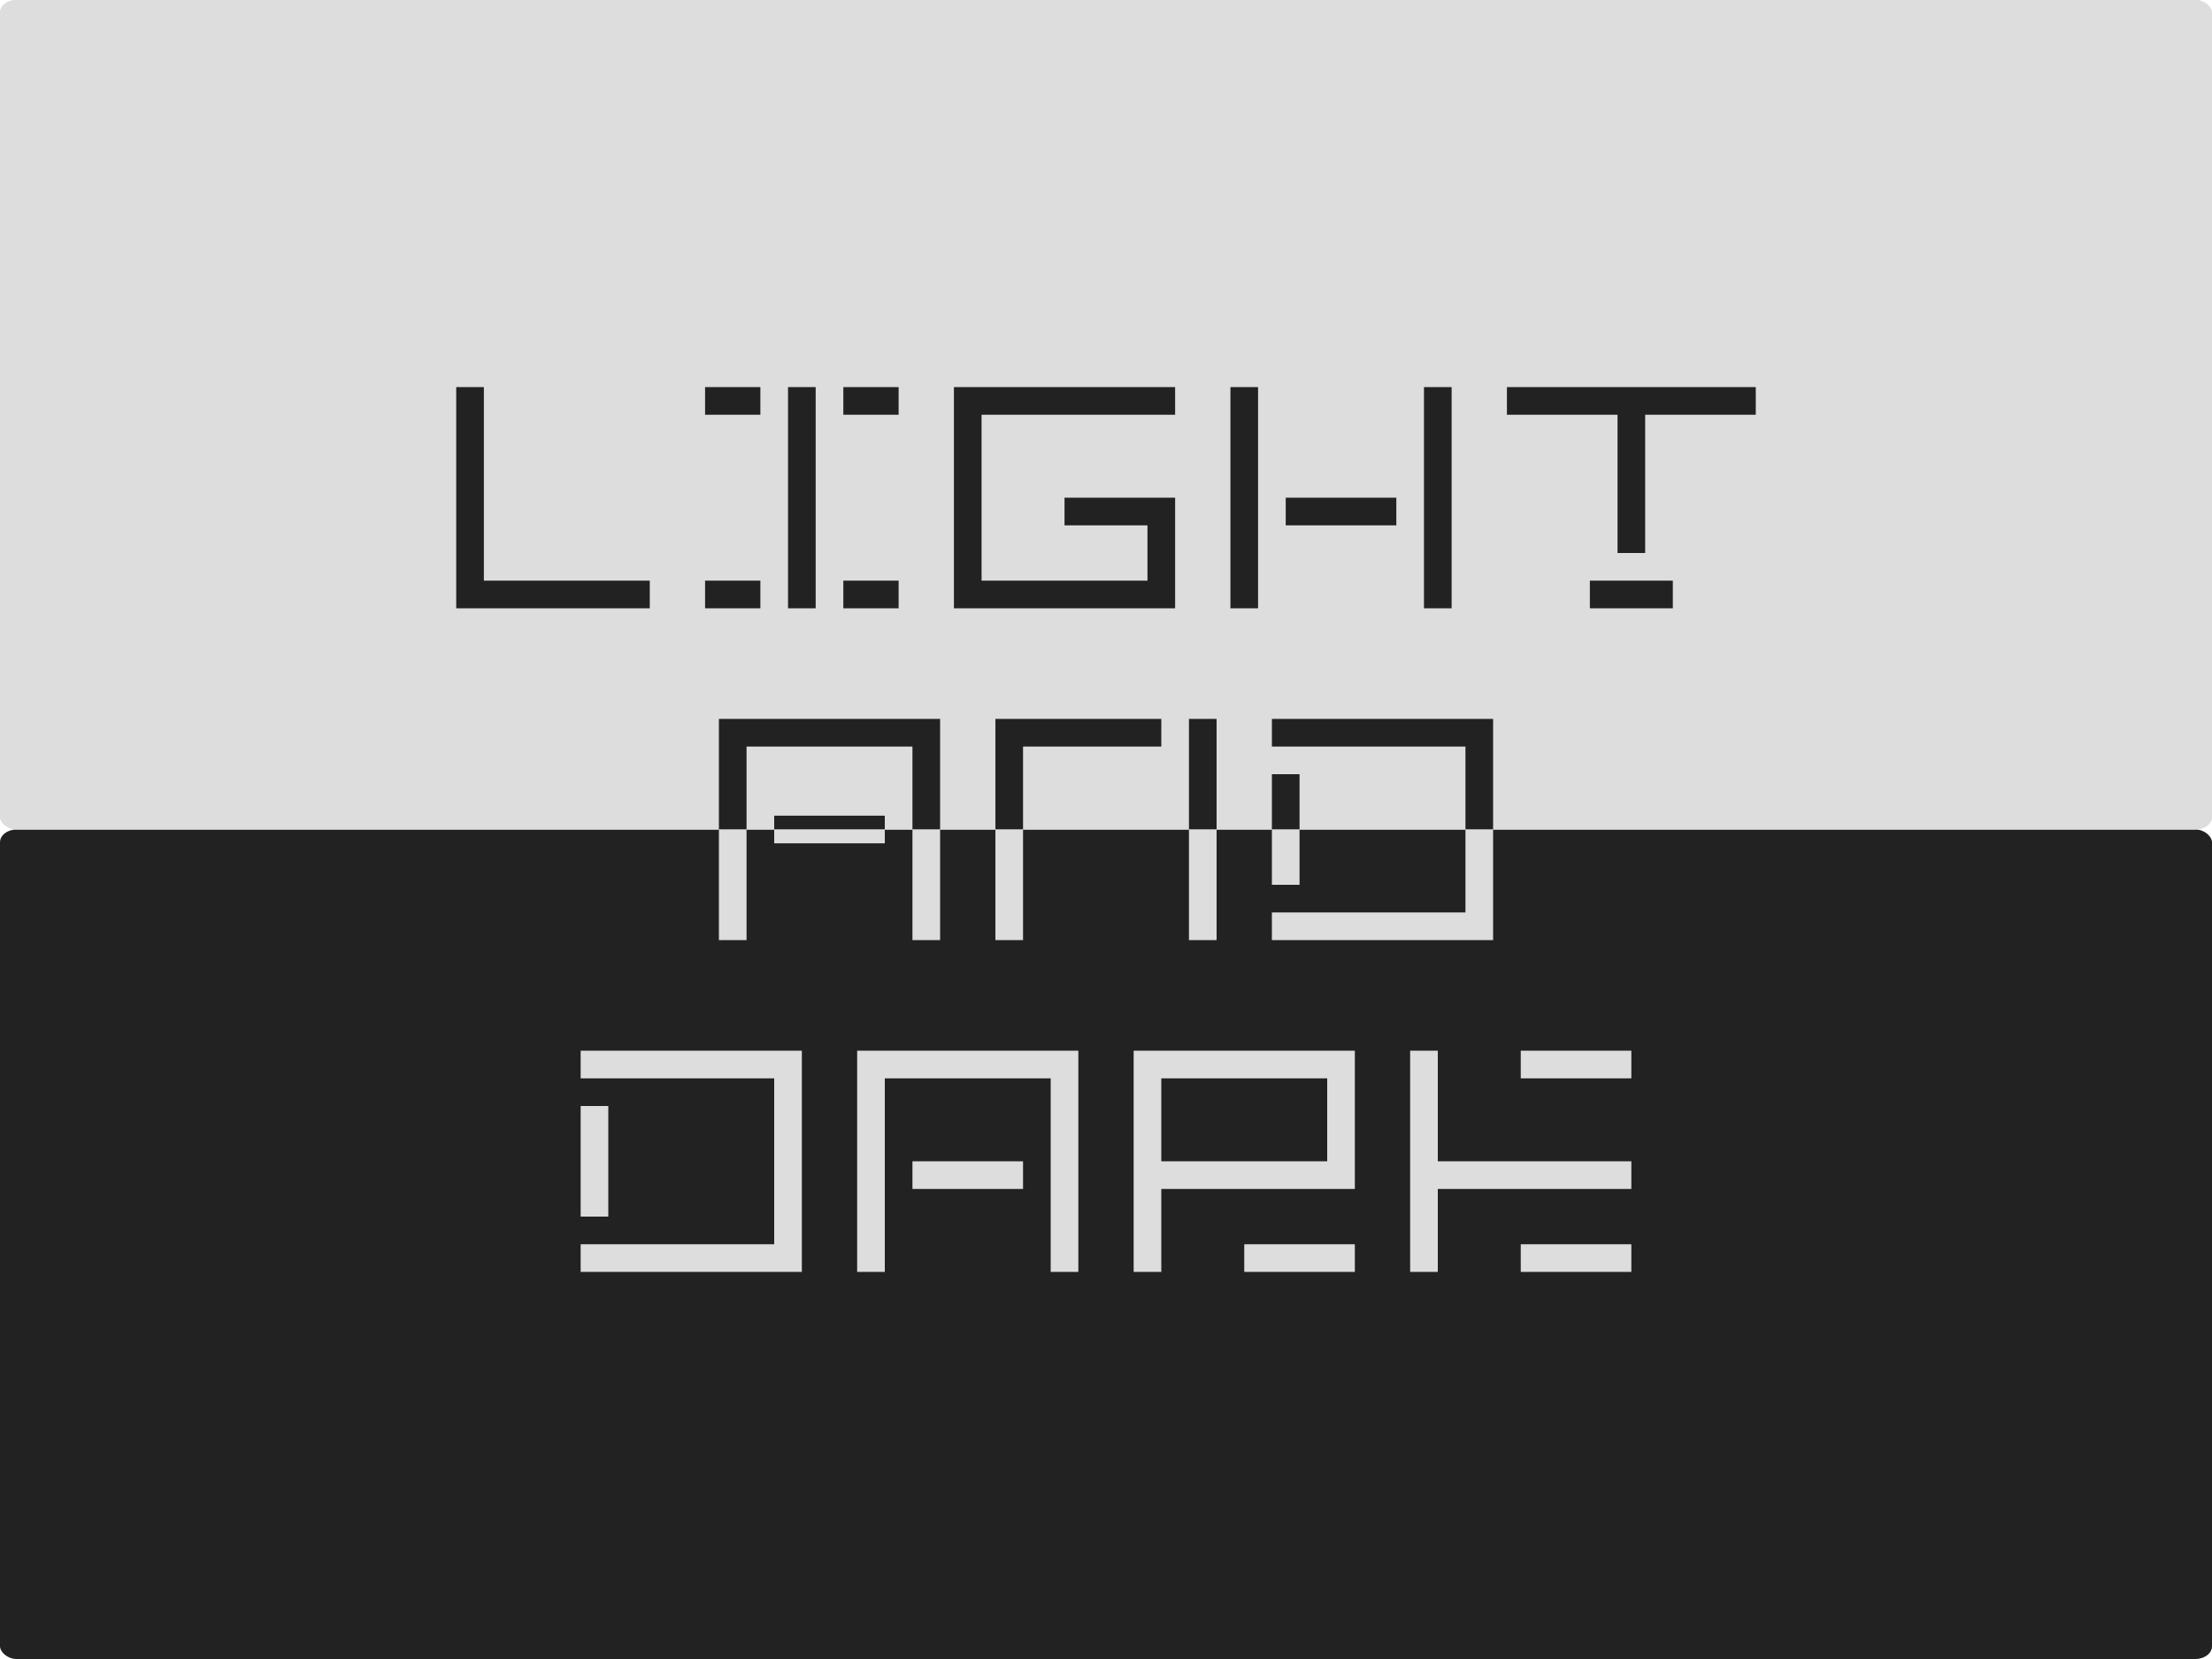 <?xml version="1.0" encoding="UTF-8" standalone="no"?>
<!-- Created with Inkscape (http://www.inkscape.org/) -->

<svg
   xmlns:dc="http://purl.org/dc/elements/1.1/"
   xmlns:cc="http://creativecommons.org/ns#"
   xmlns:rdf="http://www.w3.org/1999/02/22-rdf-syntax-ns#"
   xmlns:svg="http://www.w3.org/2000/svg"
   xmlns="http://www.w3.org/2000/svg"
   xmlns:sodipodi="http://sodipodi.sourceforge.net/DTD/sodipodi-0.dtd"
   xmlns:inkscape="http://www.inkscape.org/namespaces/inkscape"
   width="640px"
   height="480px"
   id="svg5113"
   version="1.1"
   inkscape:version="0.48.5 r10040"
   sodipodi:docname="title.svg"
   inkscape:export-filename="/home/cobra/dev/ludumdare/ld30/assets/graphics/title.png"
   inkscape:export-xdpi="90"
   inkscape:export-ydpi="90">
  <defs
     id="defs5115" />
  <sodipodi:namedview
     id="base"
     pagecolor="#ffffff"
     bordercolor="#666666"
     borderopacity="1.0"
     inkscape:pageopacity="0.0"
     inkscape:pageshadow="2"
     inkscape:zoom="0.77472527"
     inkscape:cx="373.09423"
     inkscape:cy="244.50262"
     inkscape:current-layer="layer3"
     inkscape:document-units="px"
     showgrid="true"
     inkscape:window-width="1362"
     inkscape:window-height="740"
     inkscape:window-x="0"
     inkscape:window-y="24"
     inkscape:window-maximized="0">
    <inkscape:grid
       type="xygrid"
       id="grid5121"
       empspacing="8"
       visible="true"
       enabled="true"
       snapvisiblegridlinesonly="true"
       dotted="true" />
  </sodipodi:namedview>
  <g
     id="layer1"
     inkscape:label="Layer 1"
     inkscape:groupmode="layer"
     style="display:inline">
    <rect
       style="fill:#dddddd;fill-opacity:1;stroke:none"
       id="rect5123"
       width="640"
       height="240"
       x="0"
       y="0"
       rx="4.8"
       ry="3.692" />
    <rect
       ry="3.692"
       rx="4.8"
       y="240"
       x="0"
       height="240"
       width="640"
       id="rect5125"
       style="fill:#222222;fill-opacity:1;stroke:none" />
    <rect
       ry="3.692"
       rx="4.8"
       y="0"
       x="0"
       height="240"
       width="640"
       id="rect5763"
       style="fill:#dddddd;fill-opacity:1;stroke:none" />
  </g>
  <g
     inkscape:groupmode="layer"
     id="layer4"
     inkscape:label="Dark">
    <path
       inkscape:connector-curvature="0"
       id="path5729"
       style="font-size:72px;font-style:normal;font-variant:normal;font-weight:normal;font-stretch:normal;line-height:125%;letter-spacing:0px;word-spacing:0px;fill:#dddddd;fill-opacity:1;stroke:none;font-family:genown_v01;-inkscape-font-specification:genown_v01"
       d="m 232,304 0,64 -64,0 0,-8 56,0 0,-48 -56,0 0,-8 z m -56,16 0,32 -8,0 0,-32 z"
       sodipodi:nodetypes="cccccccccccccc" />
    <path
       inkscape:connector-curvature="0"
       id="path5731"
       style="font-size:72px;font-style:normal;font-variant:normal;font-weight:normal;font-stretch:normal;line-height:125%;letter-spacing:0px;word-spacing:0px;fill:#dddddd;fill-opacity:1;stroke:none;font-family:genown_v01;-inkscape-font-specification:genown_v01"
       d="m 304,368 0,-56 -48,0 0,56 -8,0 0,-64 64,0 0,64 z m -8,-32 0,8 -32,0 0,-8 z"
       sodipodi:nodetypes="cccccccccccccc" />
    <path
       inkscape:connector-curvature="0"
       id="path5733"
       style="font-size:72px;font-style:normal;font-variant:normal;font-weight:normal;font-stretch:normal;line-height:125%;letter-spacing:0px;word-spacing:0px;fill:#dddddd;fill-opacity:1;stroke:none;font-family:genown_v01;-inkscape-font-specification:genown_v01"
       d="m 336,344 0,24 -8,0 0,-64 64,0 0,40 z m 48,-8 0,-24 -48,0 0,24 z m 8,24 0,8 -32,0 0,-8 z"
       sodipodi:nodetypes="ccccccccccccccccc" />
    <path
       inkscape:connector-curvature="0"
       id="path5735"
       style="font-size:72px;font-style:normal;font-variant:normal;font-weight:normal;font-stretch:normal;line-height:125%;letter-spacing:0px;word-spacing:0px;fill:#dddddd;fill-opacity:1;stroke:none;font-family:genown_v01;-inkscape-font-specification:genown_v01"
       d="m 416,304 0,64 -8,0 0,-64 z m 56,32 0,8 -56,0 0,-8 z m 0,-32 0,8 -32,0 0,-8 z m 0,56 0,8 -32,0 0,-8 z"
       sodipodi:nodetypes="cccccccccccccccccccc" />
  </g>
  <g
     inkscape:groupmode="layer"
     id="layer3"
     inkscape:label="Light"
     style="display:inline">
    <path
       inkscape:connector-curvature="0"
       id="path5742"
       style="font-size:72px;font-style:normal;font-variant:normal;font-weight:bold;font-stretch:normal;line-height:125%;letter-spacing:0px;word-spacing:0px;fill:#222222;fill-opacity:1;stroke:none;font-family:genown_v01;-inkscape-font-specification:genown_v01 Bold"
       d="m 188,168 0,8 -56,0 0,-64 8,0 0,56 z"
       sodipodi:nodetypes="ccccccc" />
    <path
       inkscape:connector-curvature="0"
       id="path5744"
       style="font-size:72px;font-style:normal;font-variant:normal;font-weight:bold;font-stretch:normal;line-height:125%;letter-spacing:0px;word-spacing:0px;fill:#222222;fill-opacity:1;stroke:none;font-family:genown_v01;-inkscape-font-specification:genown_v01 Bold"
       d="m 236,112 0,64 -8,0 0,-64 z m -16,56 0,8 -16,0 0,-8 z m 0,-56 0,8 -16,0 0,-8 z m 40,0 0,8 -16,0 0,-8 z m 0,56 0,8 -16,0 0,-8 z"
       sodipodi:nodetypes="ccccccccccccccccccccccccc" />
    <path
       inkscape:connector-curvature="0"
       id="path5746"
       style="font-size:72px;font-style:normal;font-variant:normal;font-weight:bold;font-stretch:normal;line-height:125%;letter-spacing:0px;word-spacing:0px;fill:#222222;fill-opacity:1;stroke:none;font-family:genown_v01;-inkscape-font-specification:genown_v01 Bold"
       d="m 340,144 0,32 -64,0 0,-64 64,0 0,8 -56,0 0,48 48,0 0,-16 -24,0 0,-8 z"
       sodipodi:nodetypes="ccccccccccccc" />
    <path
       inkscape:connector-curvature="0"
       id="path5748"
       style="font-size:72px;font-style:normal;font-variant:normal;font-weight:bold;font-stretch:normal;line-height:125%;letter-spacing:0px;word-spacing:0px;fill:#222222;fill-opacity:1;stroke:none;font-family:genown_v01;-inkscape-font-specification:genown_v01 Bold"
       d="m 364,112 0,64 -8,0 0,-64 z m 56,0 0,64 -8,0 0,-64 z m -16,32 0,8 -32,0 0,-8 z"
       sodipodi:nodetypes="ccccccccccccccc" />
    <path
       inkscape:connector-curvature="0"
       id="path5750"
       style="font-size:72px;font-style:normal;font-variant:normal;font-weight:bold;font-stretch:normal;line-height:125%;letter-spacing:0px;word-spacing:0px;fill:#222222;fill-opacity:1;stroke:none;font-family:genown_v01;-inkscape-font-specification:genown_v01 Bold"
       d="m 508,112 0,8 -72,0 0,-8 z m -32,8 0,40 -8,0 0,-40 z m 8,48 0,8 -24,0 0,-8 z"
       sodipodi:nodetypes="ccccccccccccccc" />
  </g>
  <g
     inkscape:groupmode="layer"
     id="layer2"
     inkscape:label="Layer"
     style="display:inline">
    <path
       style="font-size:72px;font-style:normal;font-variant:normal;font-weight:normal;font-stretch:normal;line-height:125%;letter-spacing:0px;word-spacing:0px;fill:#222222;fill-opacity:1;stroke:none;font-family:genown_v01;-inkscape-font-specification:genown_v01"
       d="m 208,208 0,32 8,0 0,-24 48,0 0,24 8,0 0,-32 z m 16,28 0,4 32,0 0,-4 z"
       id="path5682"
       inkscape:connector-curvature="0"
       sodipodi:nodetypes="cccccccccccccc" />
    <path
       style="font-size:72px;font-style:normal;font-variant:normal;font-weight:normal;font-stretch:normal;line-height:125%;letter-spacing:0px;word-spacing:0px;fill:#222222;fill-opacity:1;stroke:none;font-family:genown_v01;-inkscape-font-specification:genown_v01"
       d="m 288,208 0,32 8,0 0,-24 40,0 0,-8 z m 56,0 0,32 8,0 0,-32 z"
       id="path5684"
       inkscape:connector-curvature="0"
       sodipodi:nodetypes="cccccccccccc" />
    <path
       style="font-size:72px;font-style:normal;font-variant:normal;font-weight:normal;font-stretch:normal;line-height:125%;letter-spacing:0px;word-spacing:0px;fill:#222222;fill-opacity:1;stroke:none;font-family:genown_v01;-inkscape-font-specification:genown_v01"
       d="m 368,208 0,8 56,0 0,24 8,0 0,-32 z m 0,16 0,16 8,0 0,-16 z"
       id="path5686"
       inkscape:connector-curvature="0"
       sodipodi:nodetypes="cccccccccccc" />
    <path
       style="font-size:72px;font-style:normal;font-variant:normal;font-weight:normal;font-stretch:normal;line-height:125%;letter-spacing:0px;word-spacing:0px;fill:#dddddd;fill-opacity:1;stroke:none;font-family:genown_v01;-inkscape-font-specification:genown_v01"
       d="m 208,240 0,32 8,0 0,-32 z m 16,0 0,4 32,0 0,-4 z m 40,0 0,32 8,0 0,-32 z"
       id="path5772"
       inkscape:connector-curvature="0"
       sodipodi:nodetypes="ccccccccccccccc" />
    <path
       style="font-size:72px;font-style:normal;font-variant:normal;font-weight:normal;font-stretch:normal;line-height:125%;letter-spacing:0px;word-spacing:0px;fill:#dddddd;fill-opacity:1;stroke:none;font-family:genown_v01;-inkscape-font-specification:genown_v01"
       d="m 288,240 0,32 8,0 0,-32 z m 56,0 0,32 8,0 0,-32 z"
       id="path5774"
       inkscape:connector-curvature="0"
       sodipodi:nodetypes="cccccccccc" />
    <path
       style="font-size:72px;font-style:normal;font-variant:normal;font-weight:normal;font-stretch:normal;line-height:125%;letter-spacing:0px;word-spacing:0px;fill:#dddddd;fill-opacity:1;stroke:none;font-family:genown_v01;-inkscape-font-specification:genown_v01"
       d="m 368,240 0,16 8,0 0,-16 z m 56,0 0,24 -56,0 0,8 64,0 0,-32 z"
       id="path5776"
       inkscape:connector-curvature="0"
       sodipodi:nodetypes="cccccccccccc" />
  </g>
</svg>
